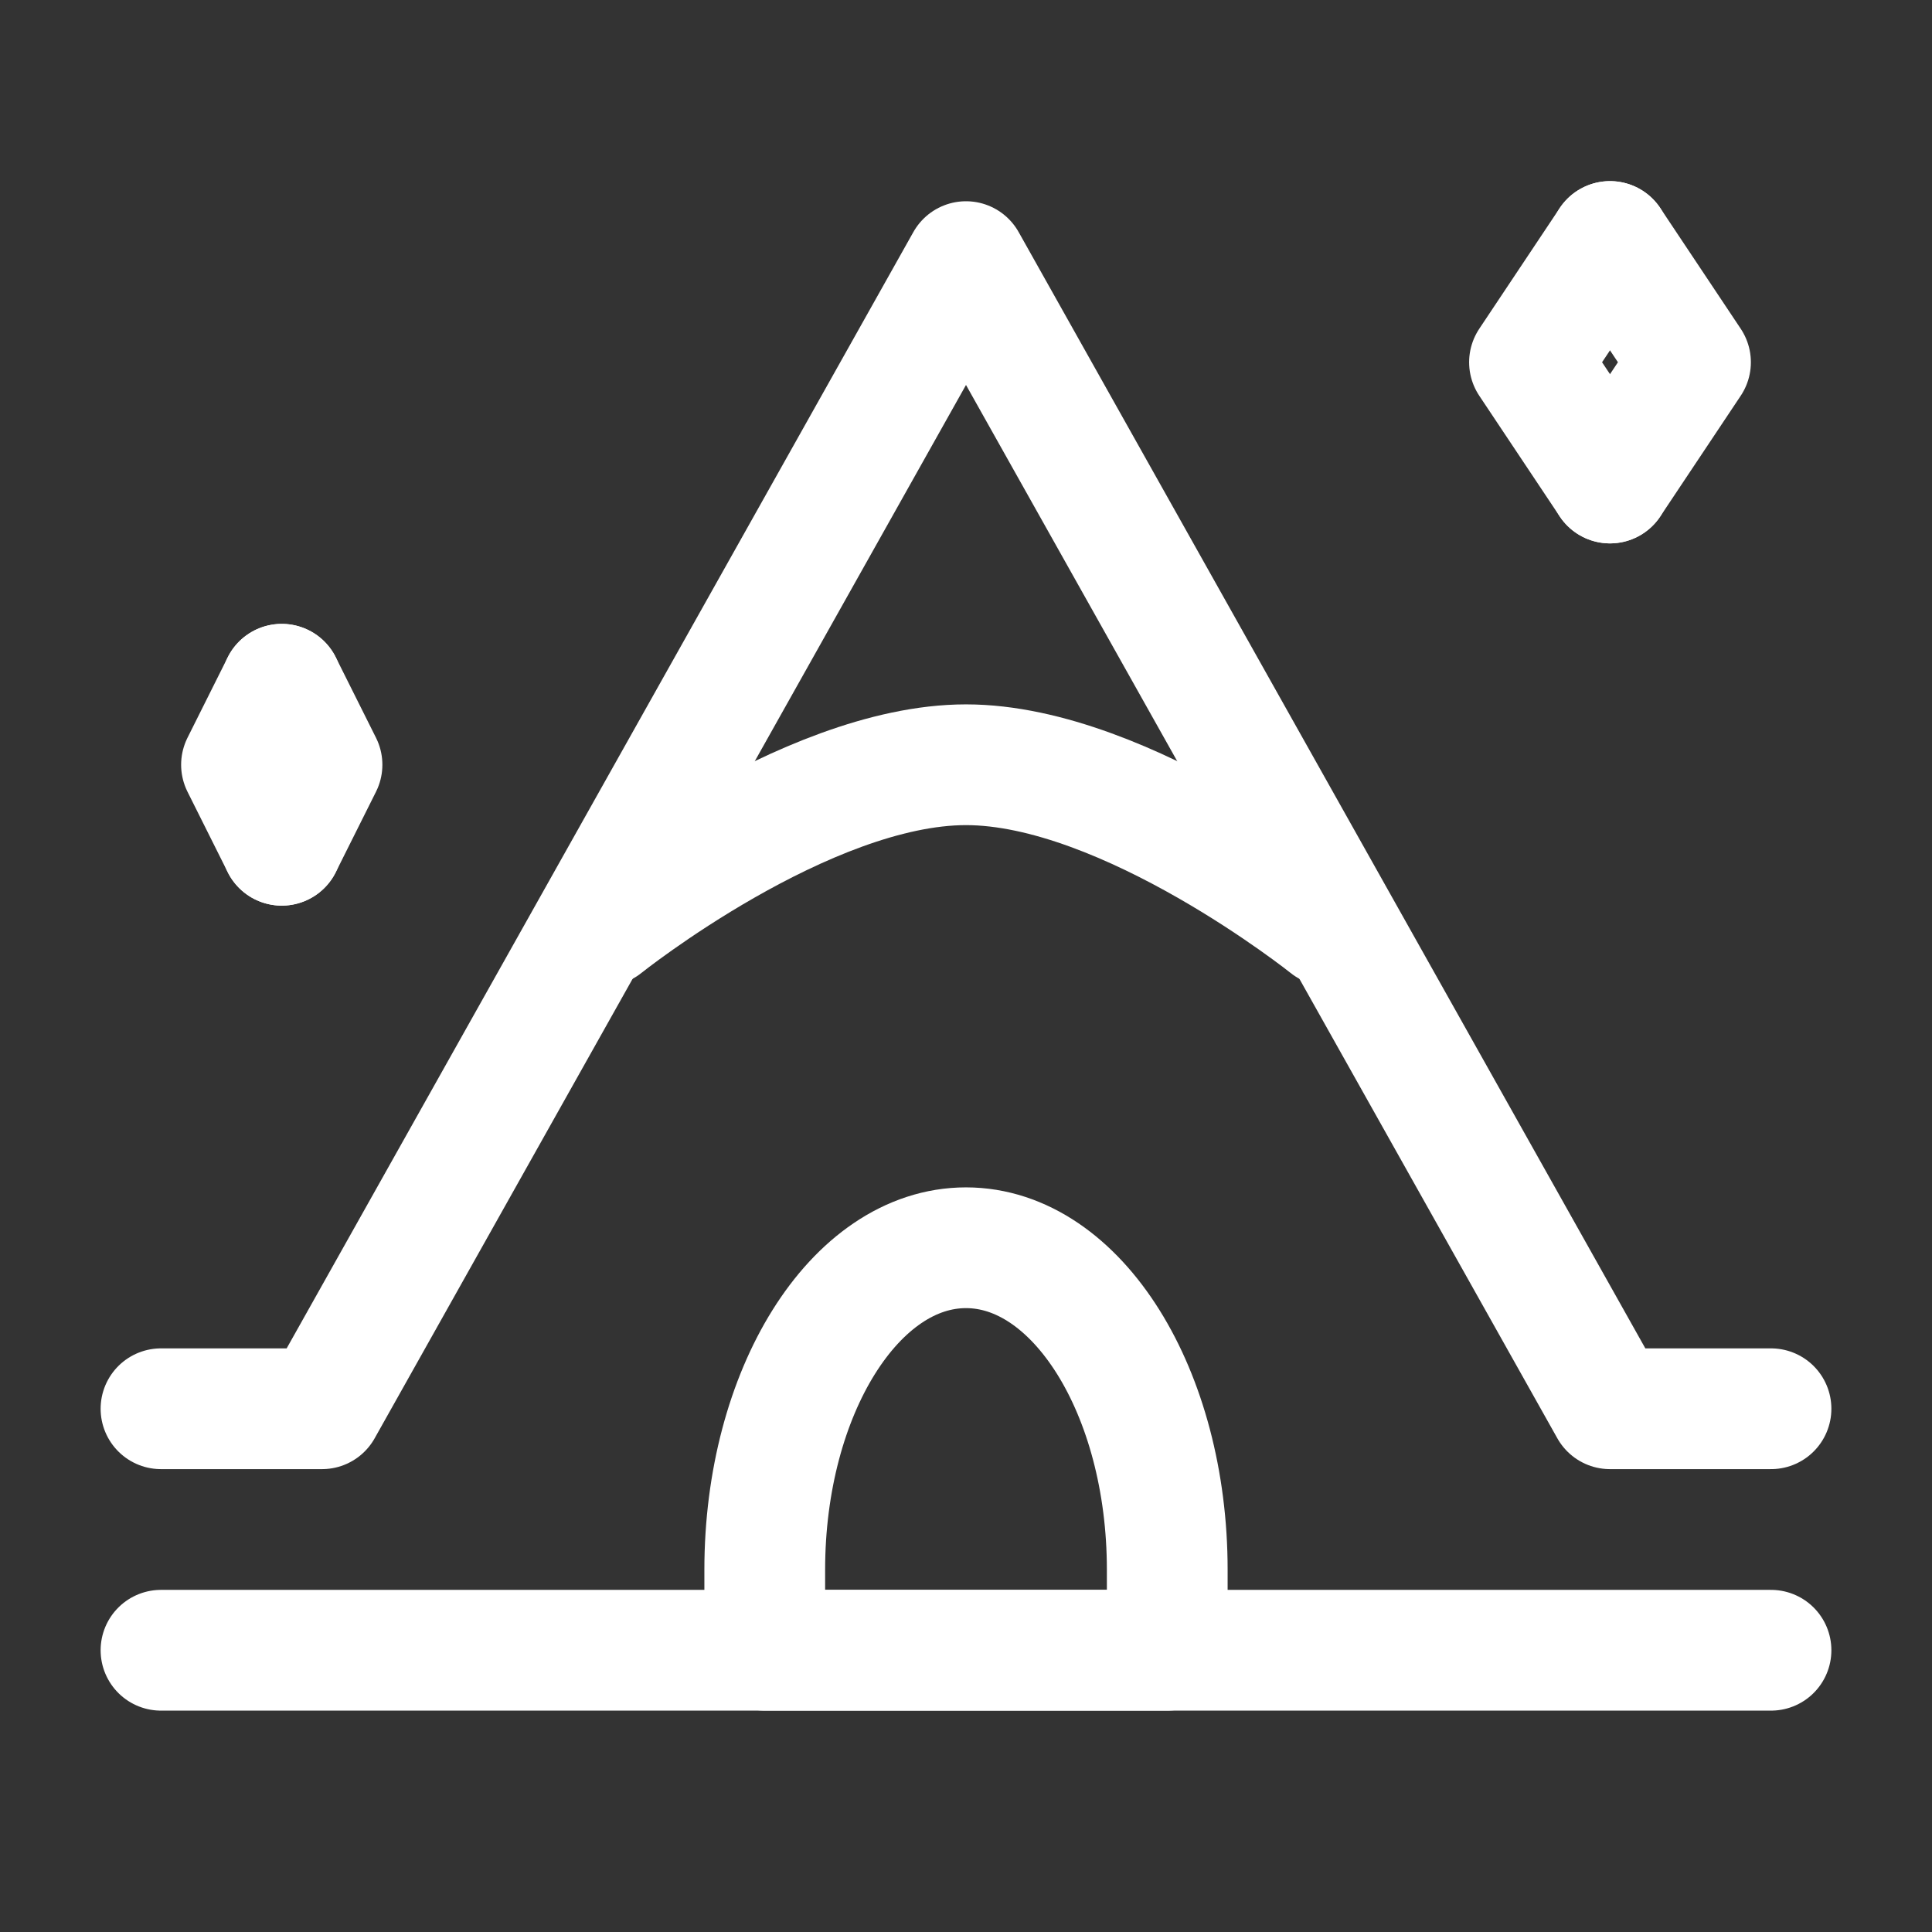 <?xml version="1.0" encoding="UTF-8"?><svg width="32" height="32" viewBox="0 0 48 48" fill="none" xmlns="http://www.w3.org/2000/svg"><rect x="0" y="0" width="48" height="48" fill="#333333" stroke="none"/><path d="M44 35H40L24 6.5L8 35H4" stroke="#ffffff" stroke-width="3" stroke-linecap="round" stroke-linejoin="round"/><path d="M24 31C21.239 31 19 34.582 19 39V41H29V39C29 34.582 26.761 31 24 31Z" fill="none" stroke="#ffffff" stroke-width="3" stroke-linecap="round" stroke-linejoin="round"/><path d="M4 41L44 41" stroke="#ffffff" stroke-width="3" stroke-linecap="round" stroke-linejoin="round"/><path d="M15 23C15 23 20 19 24 19C28 19 33 23 33 23" stroke="#ffffff" stroke-width="3" stroke-linecap="round" stroke-linejoin="round"/><path d="M40 6L38 9L40 12" stroke="#ffffff" stroke-width="3" stroke-linecap="round" stroke-linejoin="round"/><path d="M40 6L42 9L40 12" stroke="#ffffff" stroke-width="3" stroke-linecap="round" stroke-linejoin="round"/><path d="M7 17L6 19L7 21" stroke="#ffffff" stroke-width="3" stroke-linecap="round" stroke-linejoin="round"/><path d="M7 17L8 19L7 21" stroke="#ffffff" stroke-width="3" stroke-linecap="round" stroke-linejoin="round"/></svg>